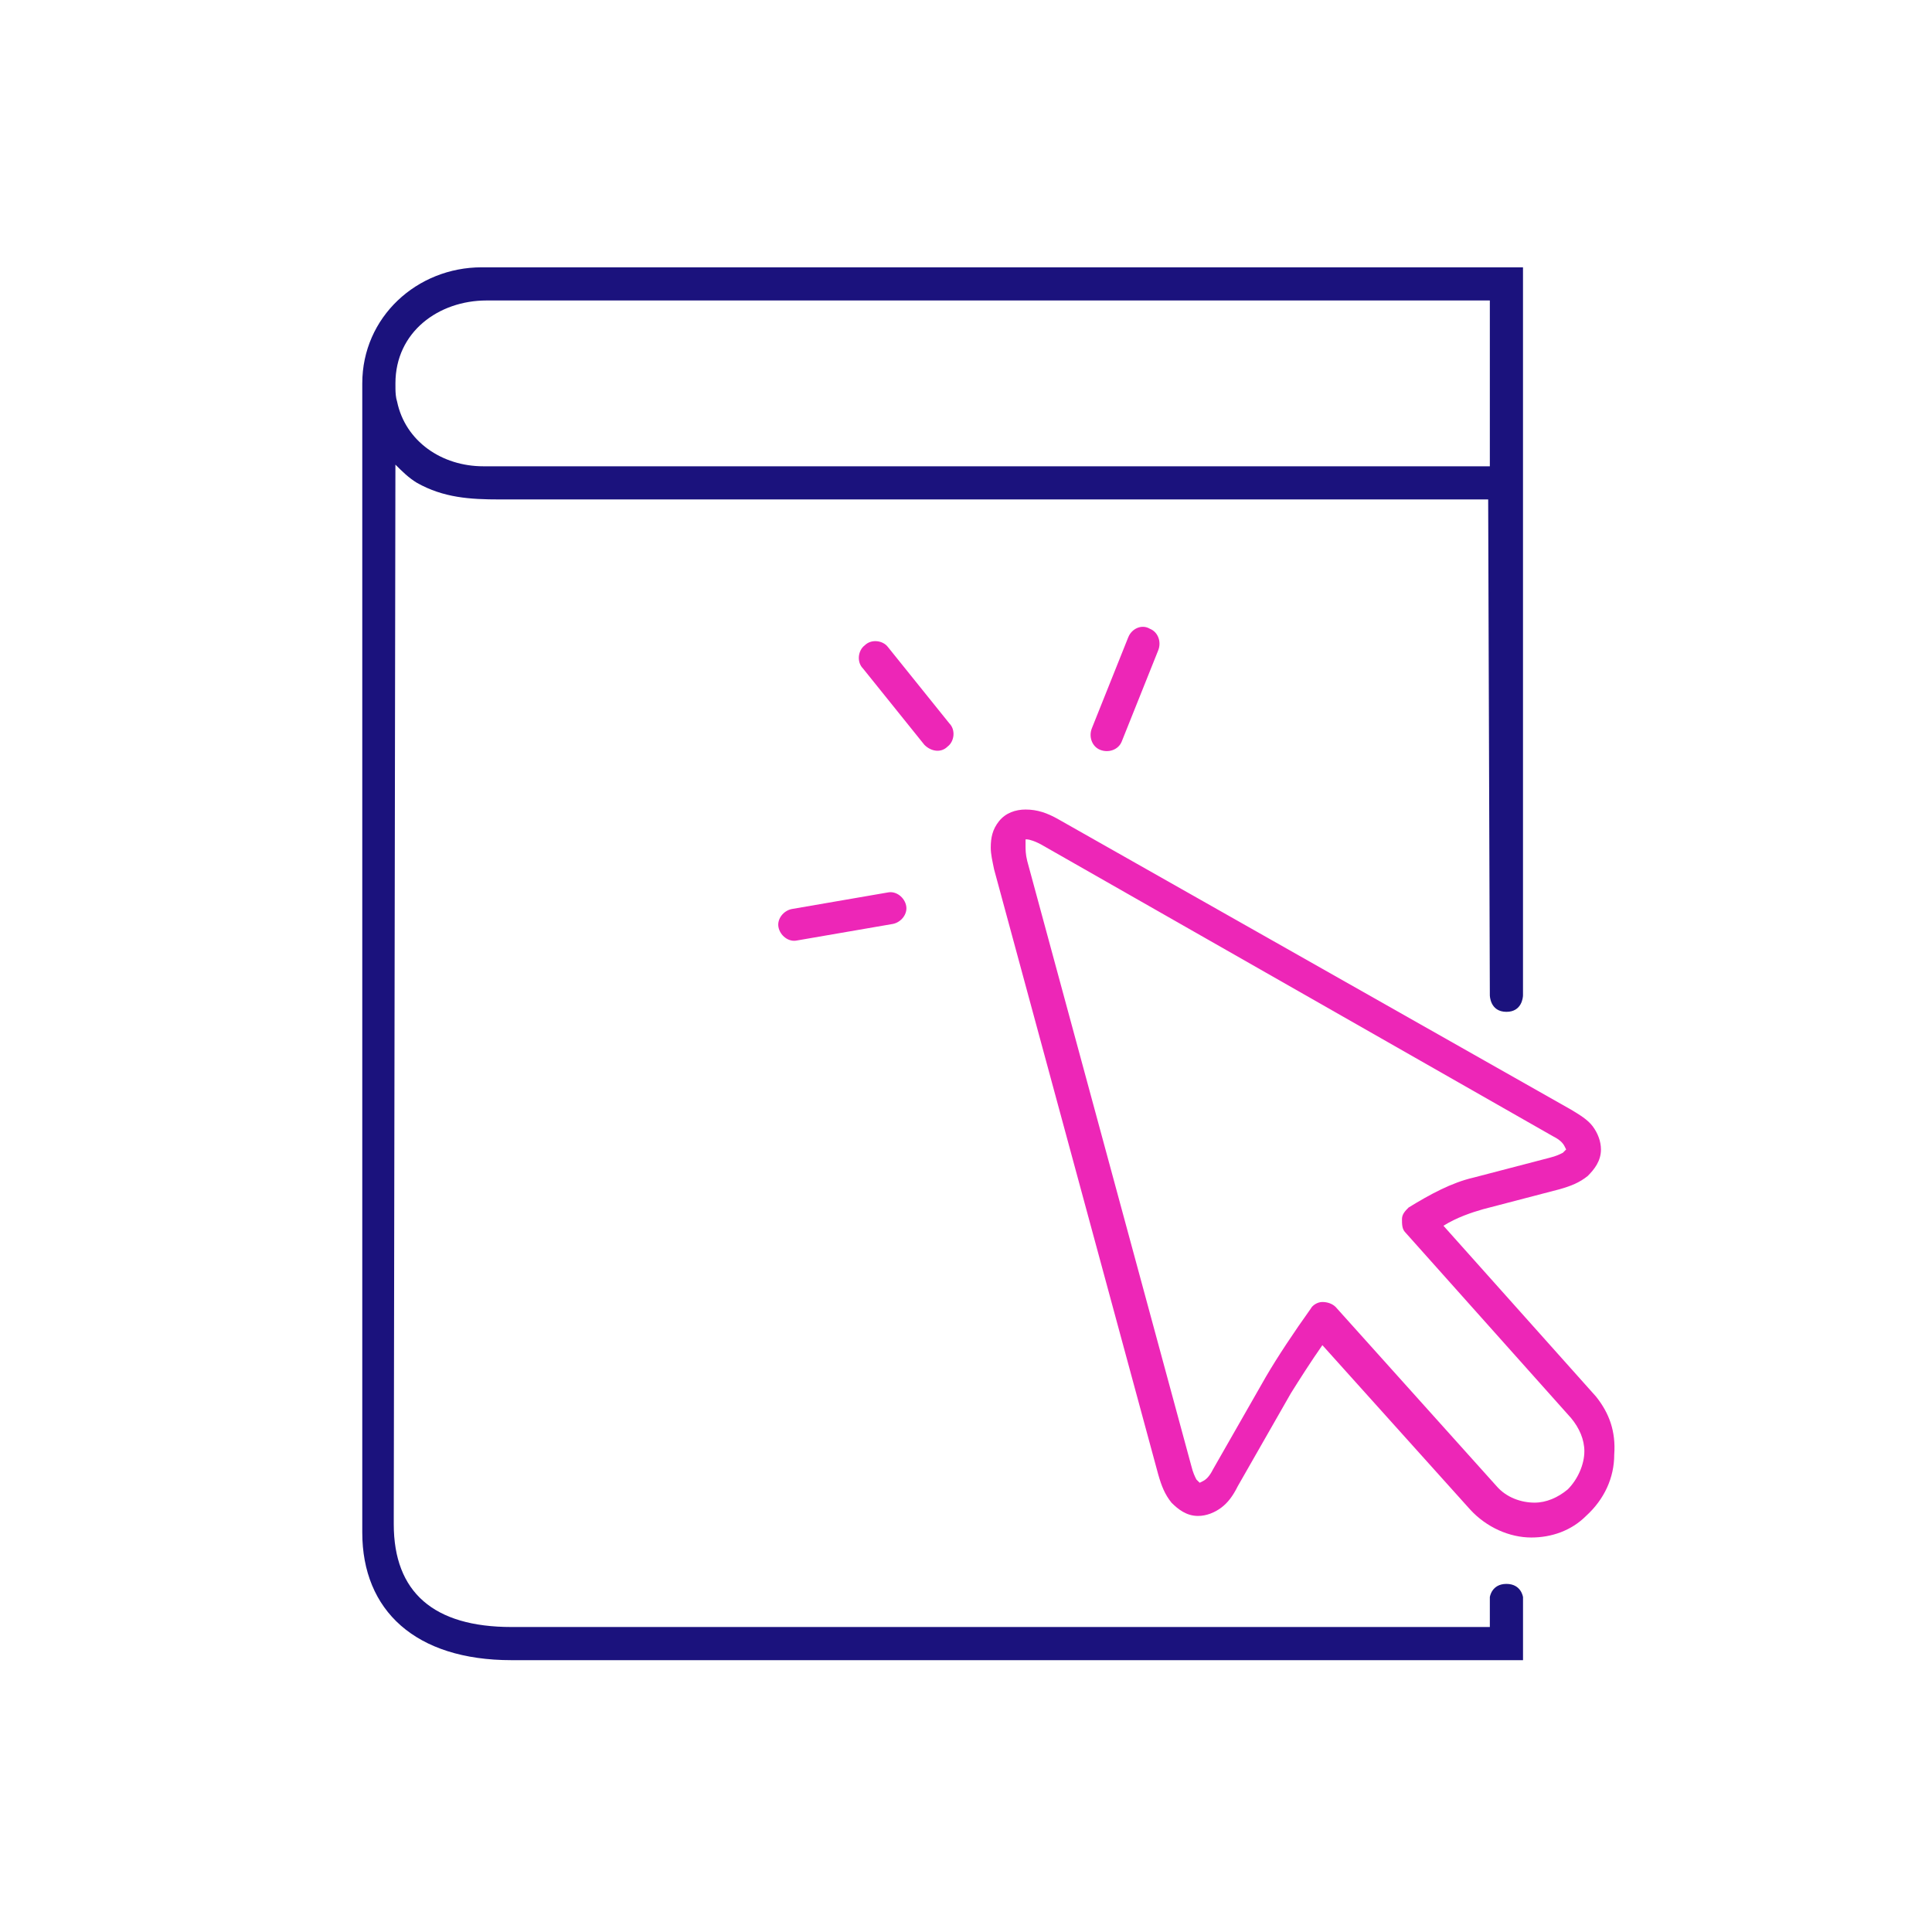 <svg width="80" height="80" fill="none" xmlns="http://www.w3.org/2000/svg"><path d="M42.466 33.521c.481 0 .893.137 1.373.412l21.217 12.016c.343.206.687.412.893.687.206.275.343.618.343.961 0 .481-.275.824-.549 1.099-.343.275-.687.412-1.167.549l-3.158.824c-.481.137-1.099.343-1.648.687l6.317 7.072c.549.687.824 1.442.755 2.403 0 .961-.412 1.854-1.167 2.541-.618.618-1.442.893-2.266.893-.893 0-1.854-.412-2.541-1.167l-6.111-6.798c-.481.687-.961 1.442-1.304 1.991l-2.197 3.845c-.206.412-.412.687-.687.893-.275.206-.618.343-.961.343-.481 0-.824-.275-1.099-.549-.275-.343-.412-.687-.549-1.167l-6.798-25.062c-.069-.343-.137-.618-.137-.893 0-.412.069-.755.343-1.099.275-.343.687-.481 1.099-.481Zm.069 1.236h-.069v.275c0 .137 0 .343.069.618l6.798 25.062c.069.275.137.412.206.549l.137.137.137-.069c.137-.069.275-.206.412-.481l2.197-3.845c.481-.824 1.167-1.854 1.854-2.815.069-.137.275-.275.481-.275.206 0 .412.069.549.206l6.66 7.415c.412.481 1.03.687 1.579.687.481 0 .961-.206 1.373-.549.412-.412.687-1.03.687-1.579 0-.481-.206-.961-.549-1.373l-6.866-7.69c-.137-.137-.137-.343-.137-.549 0-.206.137-.343.275-.481.893-.549 1.785-1.03 2.678-1.236l3.159-.824c.275-.069.412-.137.549-.206l.137-.137-.069-.137c-.069-.137-.206-.275-.481-.412L43.221 35.032c-.343-.206-.618-.275-.687-.275Zm-5.768 2.197c.343-.069.687.206.755.549.069.343-.206.687-.549.755l-3.982.687c-.343.069-.687-.206-.755-.549-.069-.343.206-.687.549-.755l3.982-.687Zm9.956-10.574c.137-.343.549-.549.893-.343.343.137.481.549.343.893l-1.511 3.776c-.137.343-.549.481-.893.343-.343-.137-.481-.549-.343-.893l1.51-3.776Zm-10.917.343c.275-.275.755-.206.961.069l2.541 3.159c.275.275.206.755-.069.961-.275.275-.687.206-.961-.069l-2.541-3.159c-.275-.275-.206-.755.069-.961Z" fill="#ED26B7"/><path d="m63.064 11.069-0 30.151c-.003.08-.046.678-.686.678-.687 0-.687-.687-.687-.687l-.069-20.53H20.699c-1.236 0-2.334-.069-3.433-.687-.343-.206-.618-.481-.893-.755l-0.0.127c-0.0.026-0.0.057-0.0.091l-.001.415c-0.0.058-0.0.119-0.0.184l-.001.432c-0.0.079-0.0.162-0.0.247l-.001.555c-.005 3.464-.017 10.842-.029 18.452l-.002 1.306c-.013 8.495-.027 17.017-.032 20.469l-.001.49c-0.0.075-0.0.146-0.0.214l-.001.51c-0.0.045-0.0.087-0.0.125l-0.0.258c0 2.815 1.648 4.257 4.875 4.257h40.511v-1.236s.069-.549.687-.549.687.549.687.549v2.609h-41.884c-3.982 0-6.18-2.06-6.18-5.287V15.875c0-2.747 2.266-4.806 4.944-4.806h43.12Zm-1.373 1.373H20.15c-1.991 0-3.776 1.305-3.776 3.433l.001.234c.002.147.013.356.068.521.343 1.648 1.854 2.678 3.57 2.678h41.678v-6.866Z" fill="#1B127D"/></svg>